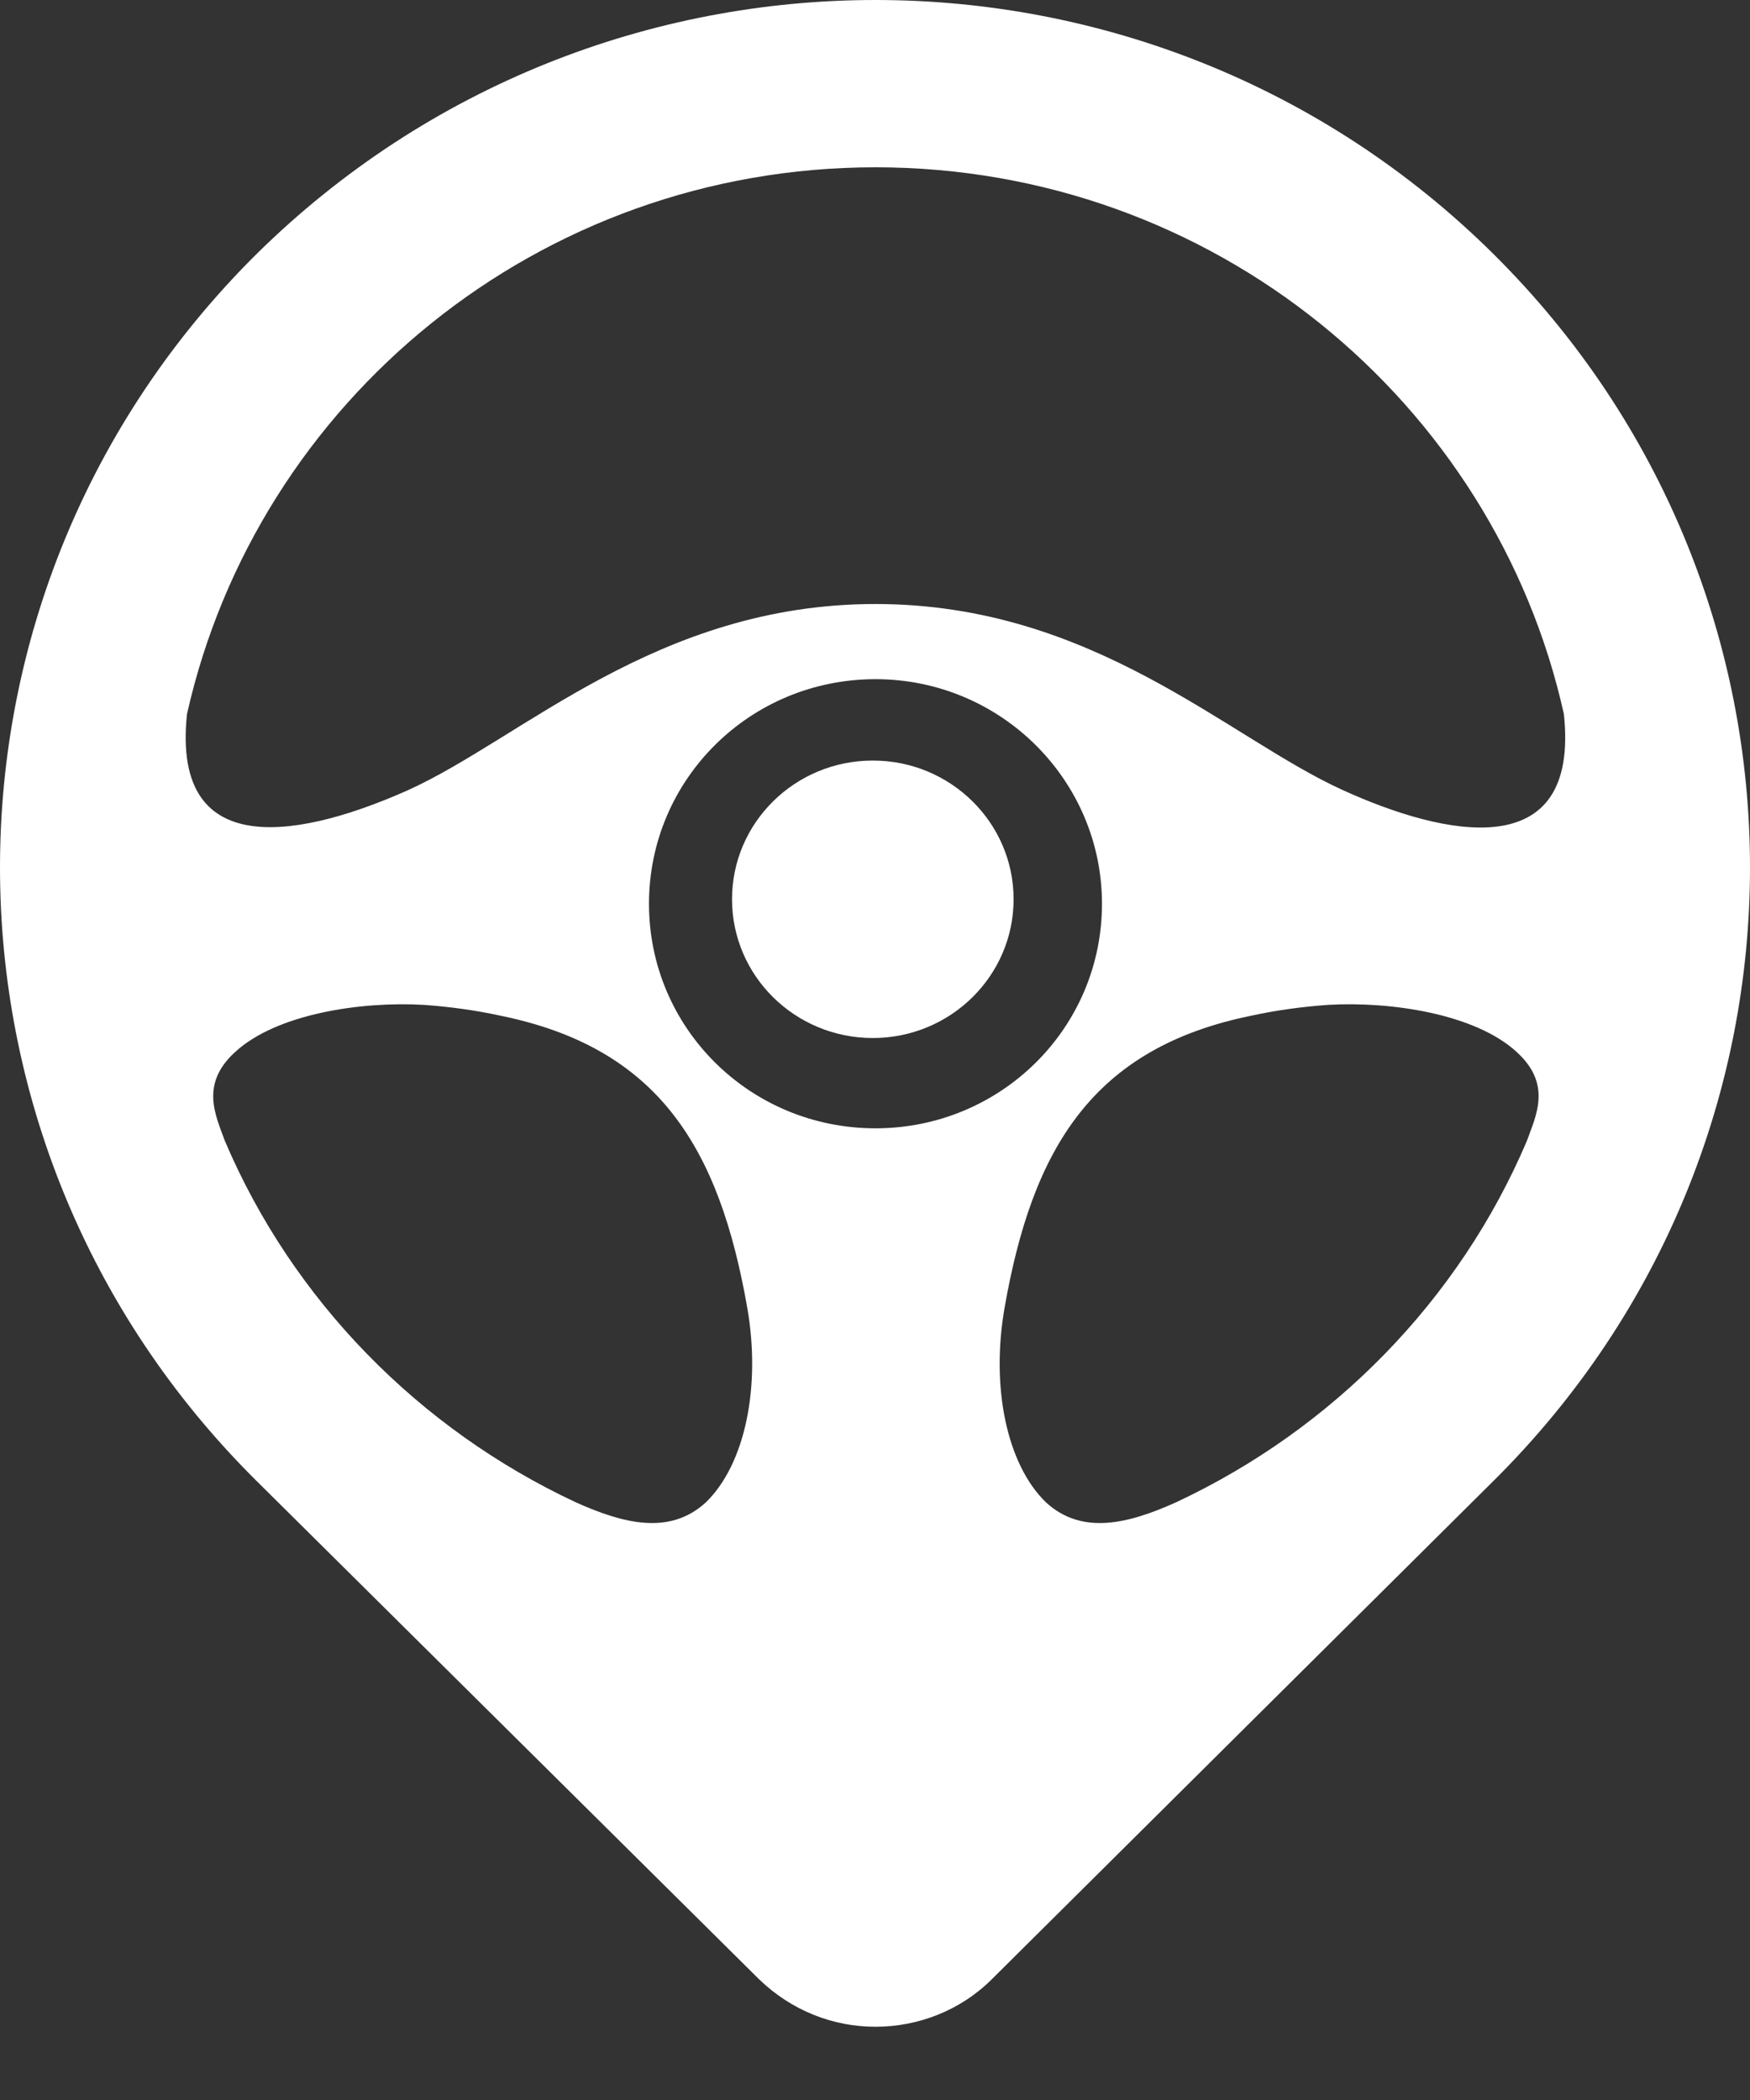 <svg width="20" height="24" viewBox="0 0 20 24" fill="none" xmlns="http://www.w3.org/2000/svg">
<rect x="0" y="0" width="20" height="24" fill="#333333" stroke="none"/>
<path fill-rule="evenodd" clip-rule="evenodd" d="M2.684 12.026C3.158 11.586 4.127 11.443 4.839 11.484C5.138 11.505 5.437 11.546 5.715 11.607C7.53 11.975 8.221 13.12 8.541 14.951C8.696 15.841 8.52 16.73 8.067 17.17C7.654 17.548 7.128 17.415 6.582 17.17C4.787 16.331 3.344 14.859 2.57 13.039C2.467 12.752 2.282 12.394 2.684 12.026ZM17.337 12.026C16.863 11.586 15.893 11.443 15.182 11.484C14.883 11.505 14.584 11.546 14.305 11.607C12.49 11.975 11.799 13.12 11.48 14.951C11.325 15.841 11.5 16.73 11.954 17.17C12.367 17.548 12.893 17.415 13.439 17.17C15.233 16.331 16.677 14.859 17.45 13.039C17.553 12.752 17.739 12.394 17.337 12.026ZM10.005 7.762C8.572 7.762 7.417 8.907 7.417 10.329C7.417 11.75 8.572 12.895 10.005 12.895C11.438 12.895 12.594 11.75 12.594 10.329C12.594 8.917 11.438 7.762 10.005 7.762ZM10.005 1.912C6.159 1.912 2.941 4.581 2.137 8.161C1.952 9.909 3.519 9.541 4.664 9.03C5.973 8.437 7.51 6.903 10.005 6.903C12.501 6.903 14.037 8.437 15.347 9.03C16.491 9.551 18.059 9.909 17.873 8.161C17.079 4.592 13.862 1.912 10.005 1.912ZM10.005 23.163C9.521 23.163 9.046 22.979 8.675 22.62L2.931 16.924C-0.977 13.049 -0.977 6.78 2.931 2.904C4.89 0.971 7.448 0 10.005 0C12.562 0 15.12 0.971 17.069 2.904C20.977 6.78 20.977 13.049 17.069 16.924L11.335 22.62C10.975 22.979 10.49 23.163 10.005 23.163Z" fill="white"/>
<path d="M9.975 11.863C10.863 11.863 11.584 11.153 11.584 10.277C11.584 9.402 10.863 8.692 9.975 8.692C9.086 8.692 8.366 9.402 8.366 10.277C8.366 11.153 9.086 11.863 9.975 11.863Z" fill="white"/>
</svg>
